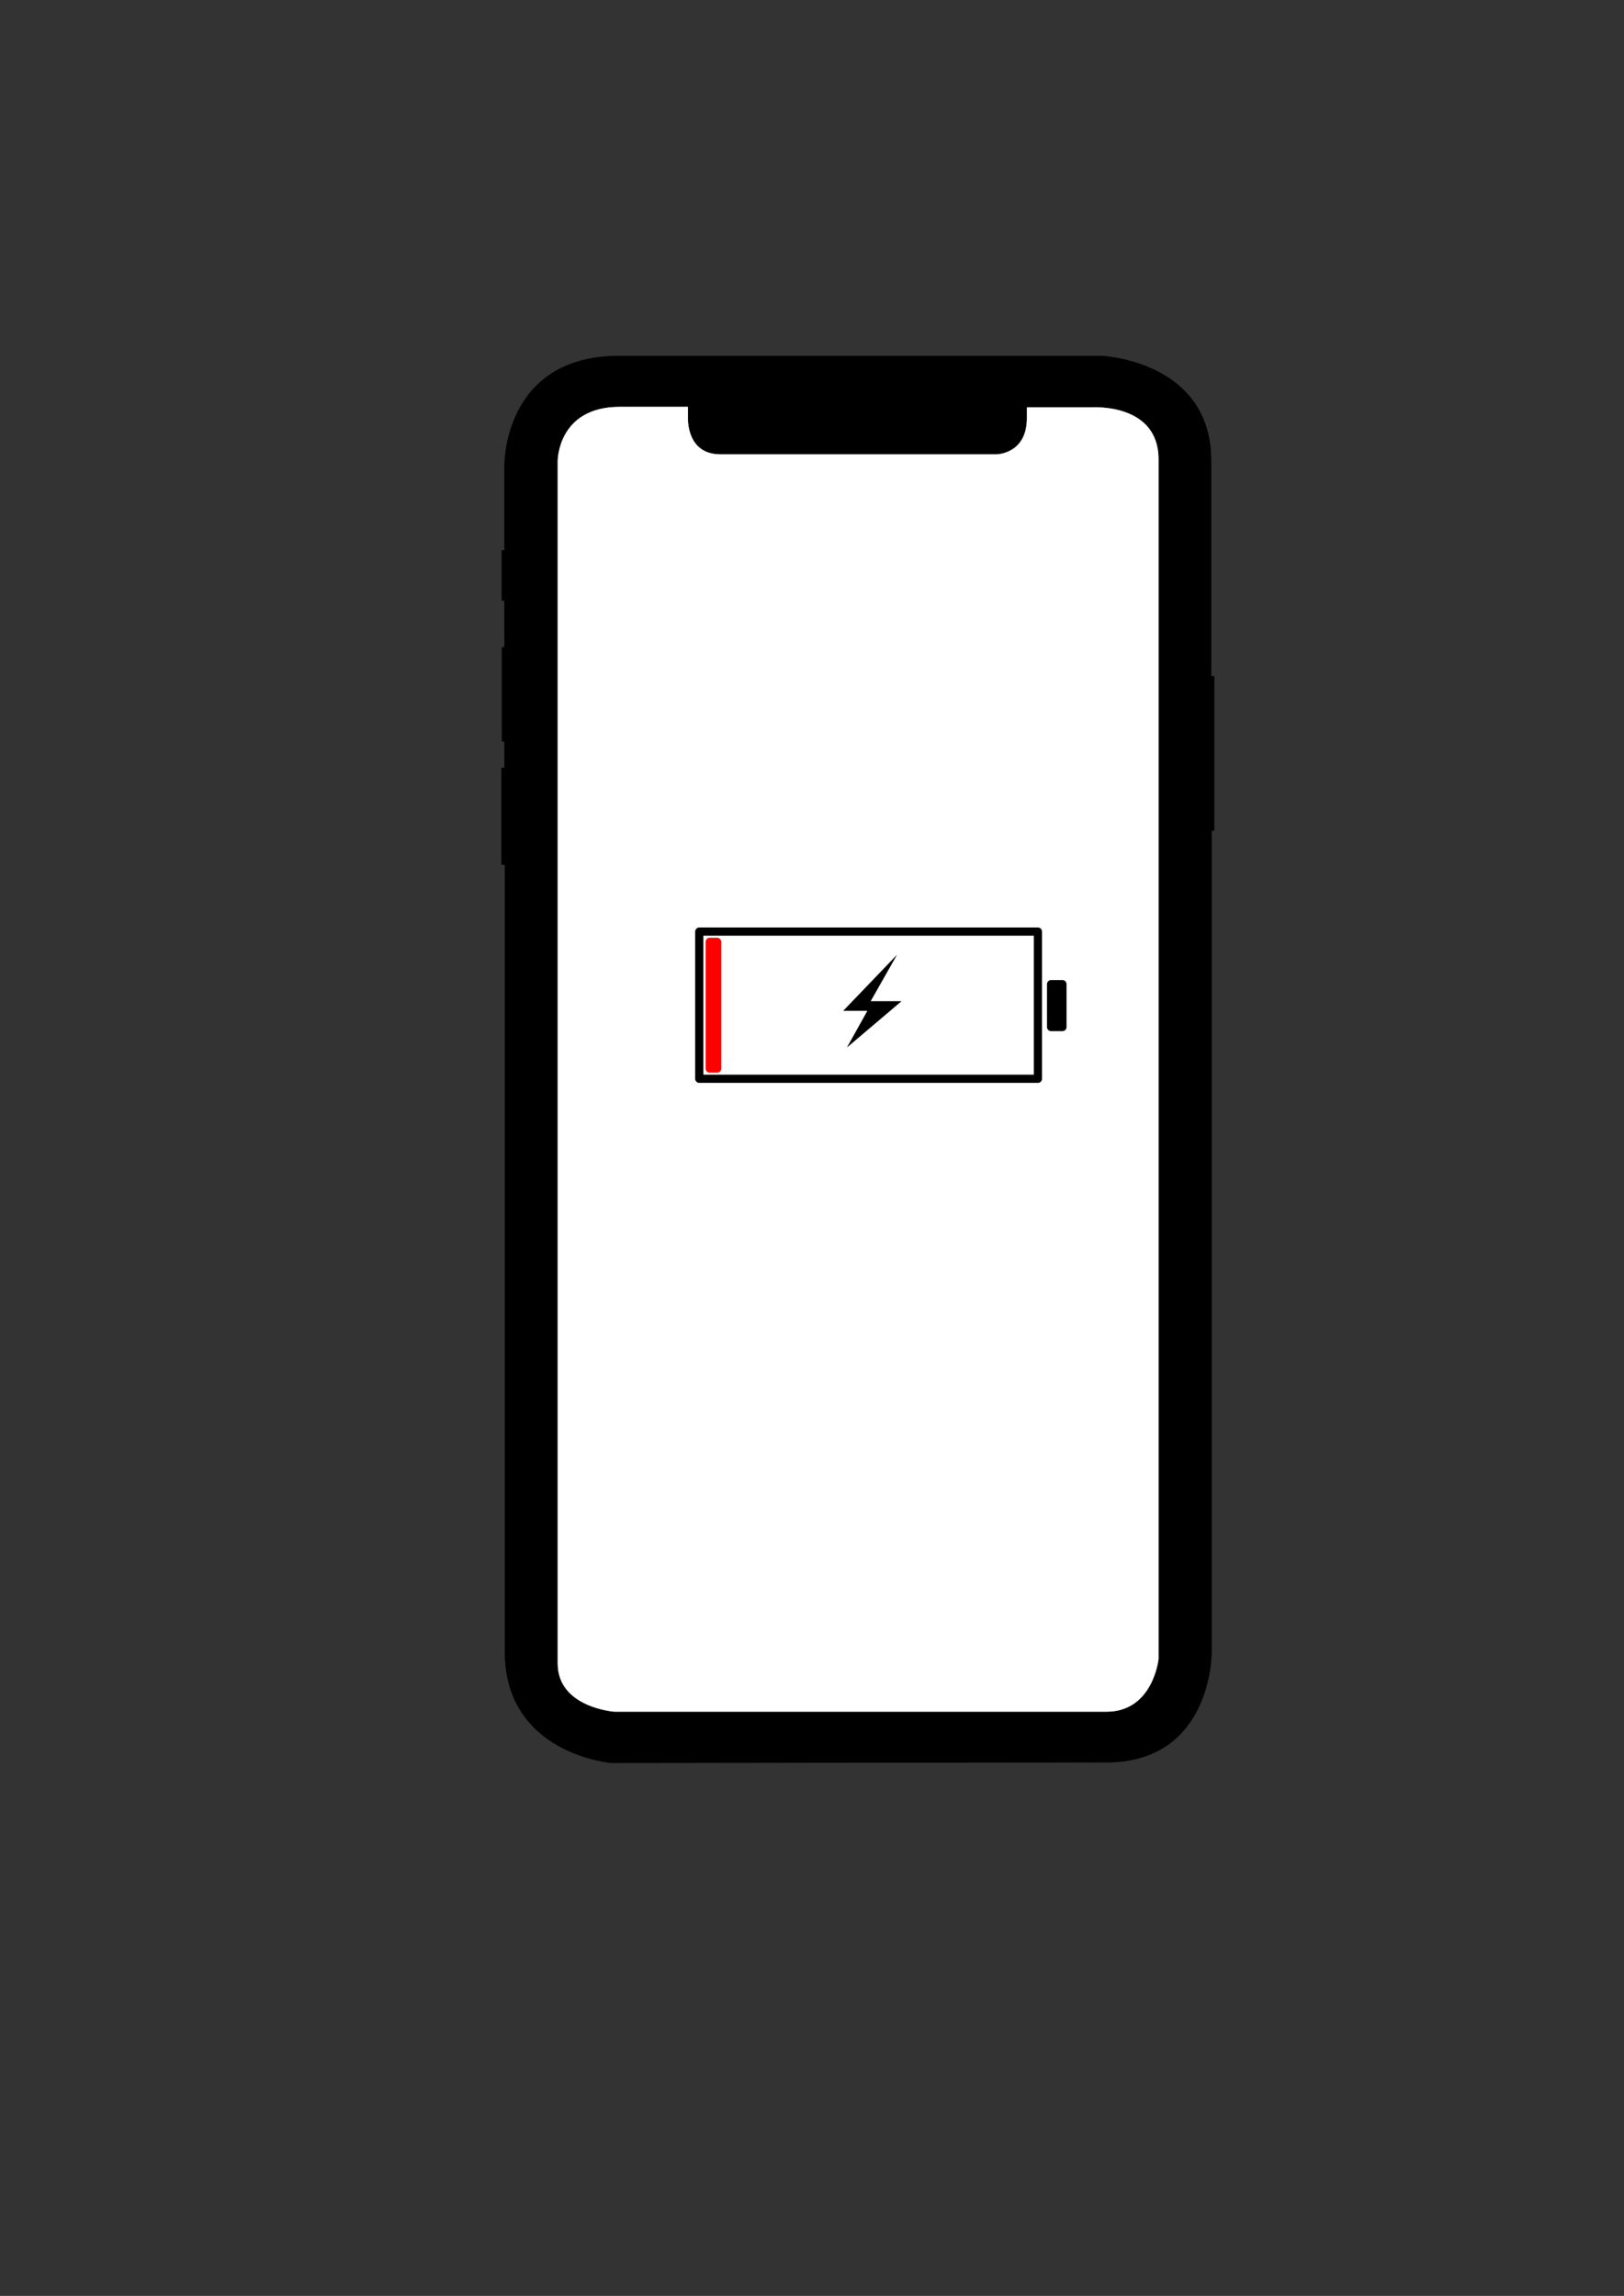 <?xml version="1.0" encoding="UTF-8" standalone="no"?><!DOCTYPE svg PUBLIC "-//W3C//DTD SVG 1.1//EN" "http://www.w3.org/Graphics/SVG/1.1/DTD/svg11.dtd"><svg width="100%" height="100%" viewBox="0 0 2481 3508" version="1.1" xmlns="http://www.w3.org/2000/svg" xmlns:xlink="http://www.w3.org/1999/xlink" xml:space="preserve" xmlns:serif="http://www.serif.com/" style="fill-rule:evenodd;clip-rule:evenodd;stroke-linecap:round;stroke-linejoin:round;stroke-miterlimit:1.5;"><rect x="0" y="0" width="2481" height="3508" fill="#333333" stroke="none"/><path d="M946.317,544.052l735.777,0c0,0 167.88,6.655 167.88,159.814l0,329.438l4.706,0l0,235.542l-3.965,0l0,1256c0,0 0.94,167.577 -160.453,167.577c-161.394,0 -755.827,0.914 -755.827,0.914c0,0 -162.827,-13.111 -162.827,-169.741l0,-1202.67l-5.226,0l0,-147.326l4.63,0l0,-41.142l-3.916,0l0,-143.243l3.892,0l0,-72.072l-4.165,0l0,-76.019l4.153,0l0,-129.251c0,0 -3.021,-167.82 175.341,-167.82Z" style="stroke:#000;stroke-width:1px;"/><path d="M1051.6,622.224l0,15.332c0,0 -3.373,56.018 48.846,56.018l421.812,0c0,0 45.904,-0.208 45.904,-54.694c0,-54.486 0,-17.095 0,-17.095l101.331,0c0,0 101.041,-6.443 101.041,79.998l0,1833.13c0,0 -8.245,81.108 -80.323,81.108l-751.44,0c0,0 -87.394,-6.225 -87.394,-74.472l0,-1837.53c0,0 0.094,-82.997 95.535,-82.997l104.675,0l0.013,1.2Z" style="fill:#fff;stroke:#000;stroke-width:1px;"/><g id="States"><g id="Battery"><g><rect x="1068.27" y="1423.42" width="517.377" height="224.869" style="fill:none;stroke:#000;stroke-width:12.5px;"/><rect x="1605.76" y="1503.69" width="17.319" height="65.601" style="stroke:#000;stroke-width:12.5px;"/><rect x="1084.25" y="1439.05" width="11.28" height="193.706" style="fill:none;stroke:#f00;stroke-width:12.5px;"/></g><path d="M1370.43,1458.75l-82.312,85.781l36.936,0l-31.208,56.013l83.413,-70.777l-47.142,0l40.313,-71.017Z"/></g></g></svg>